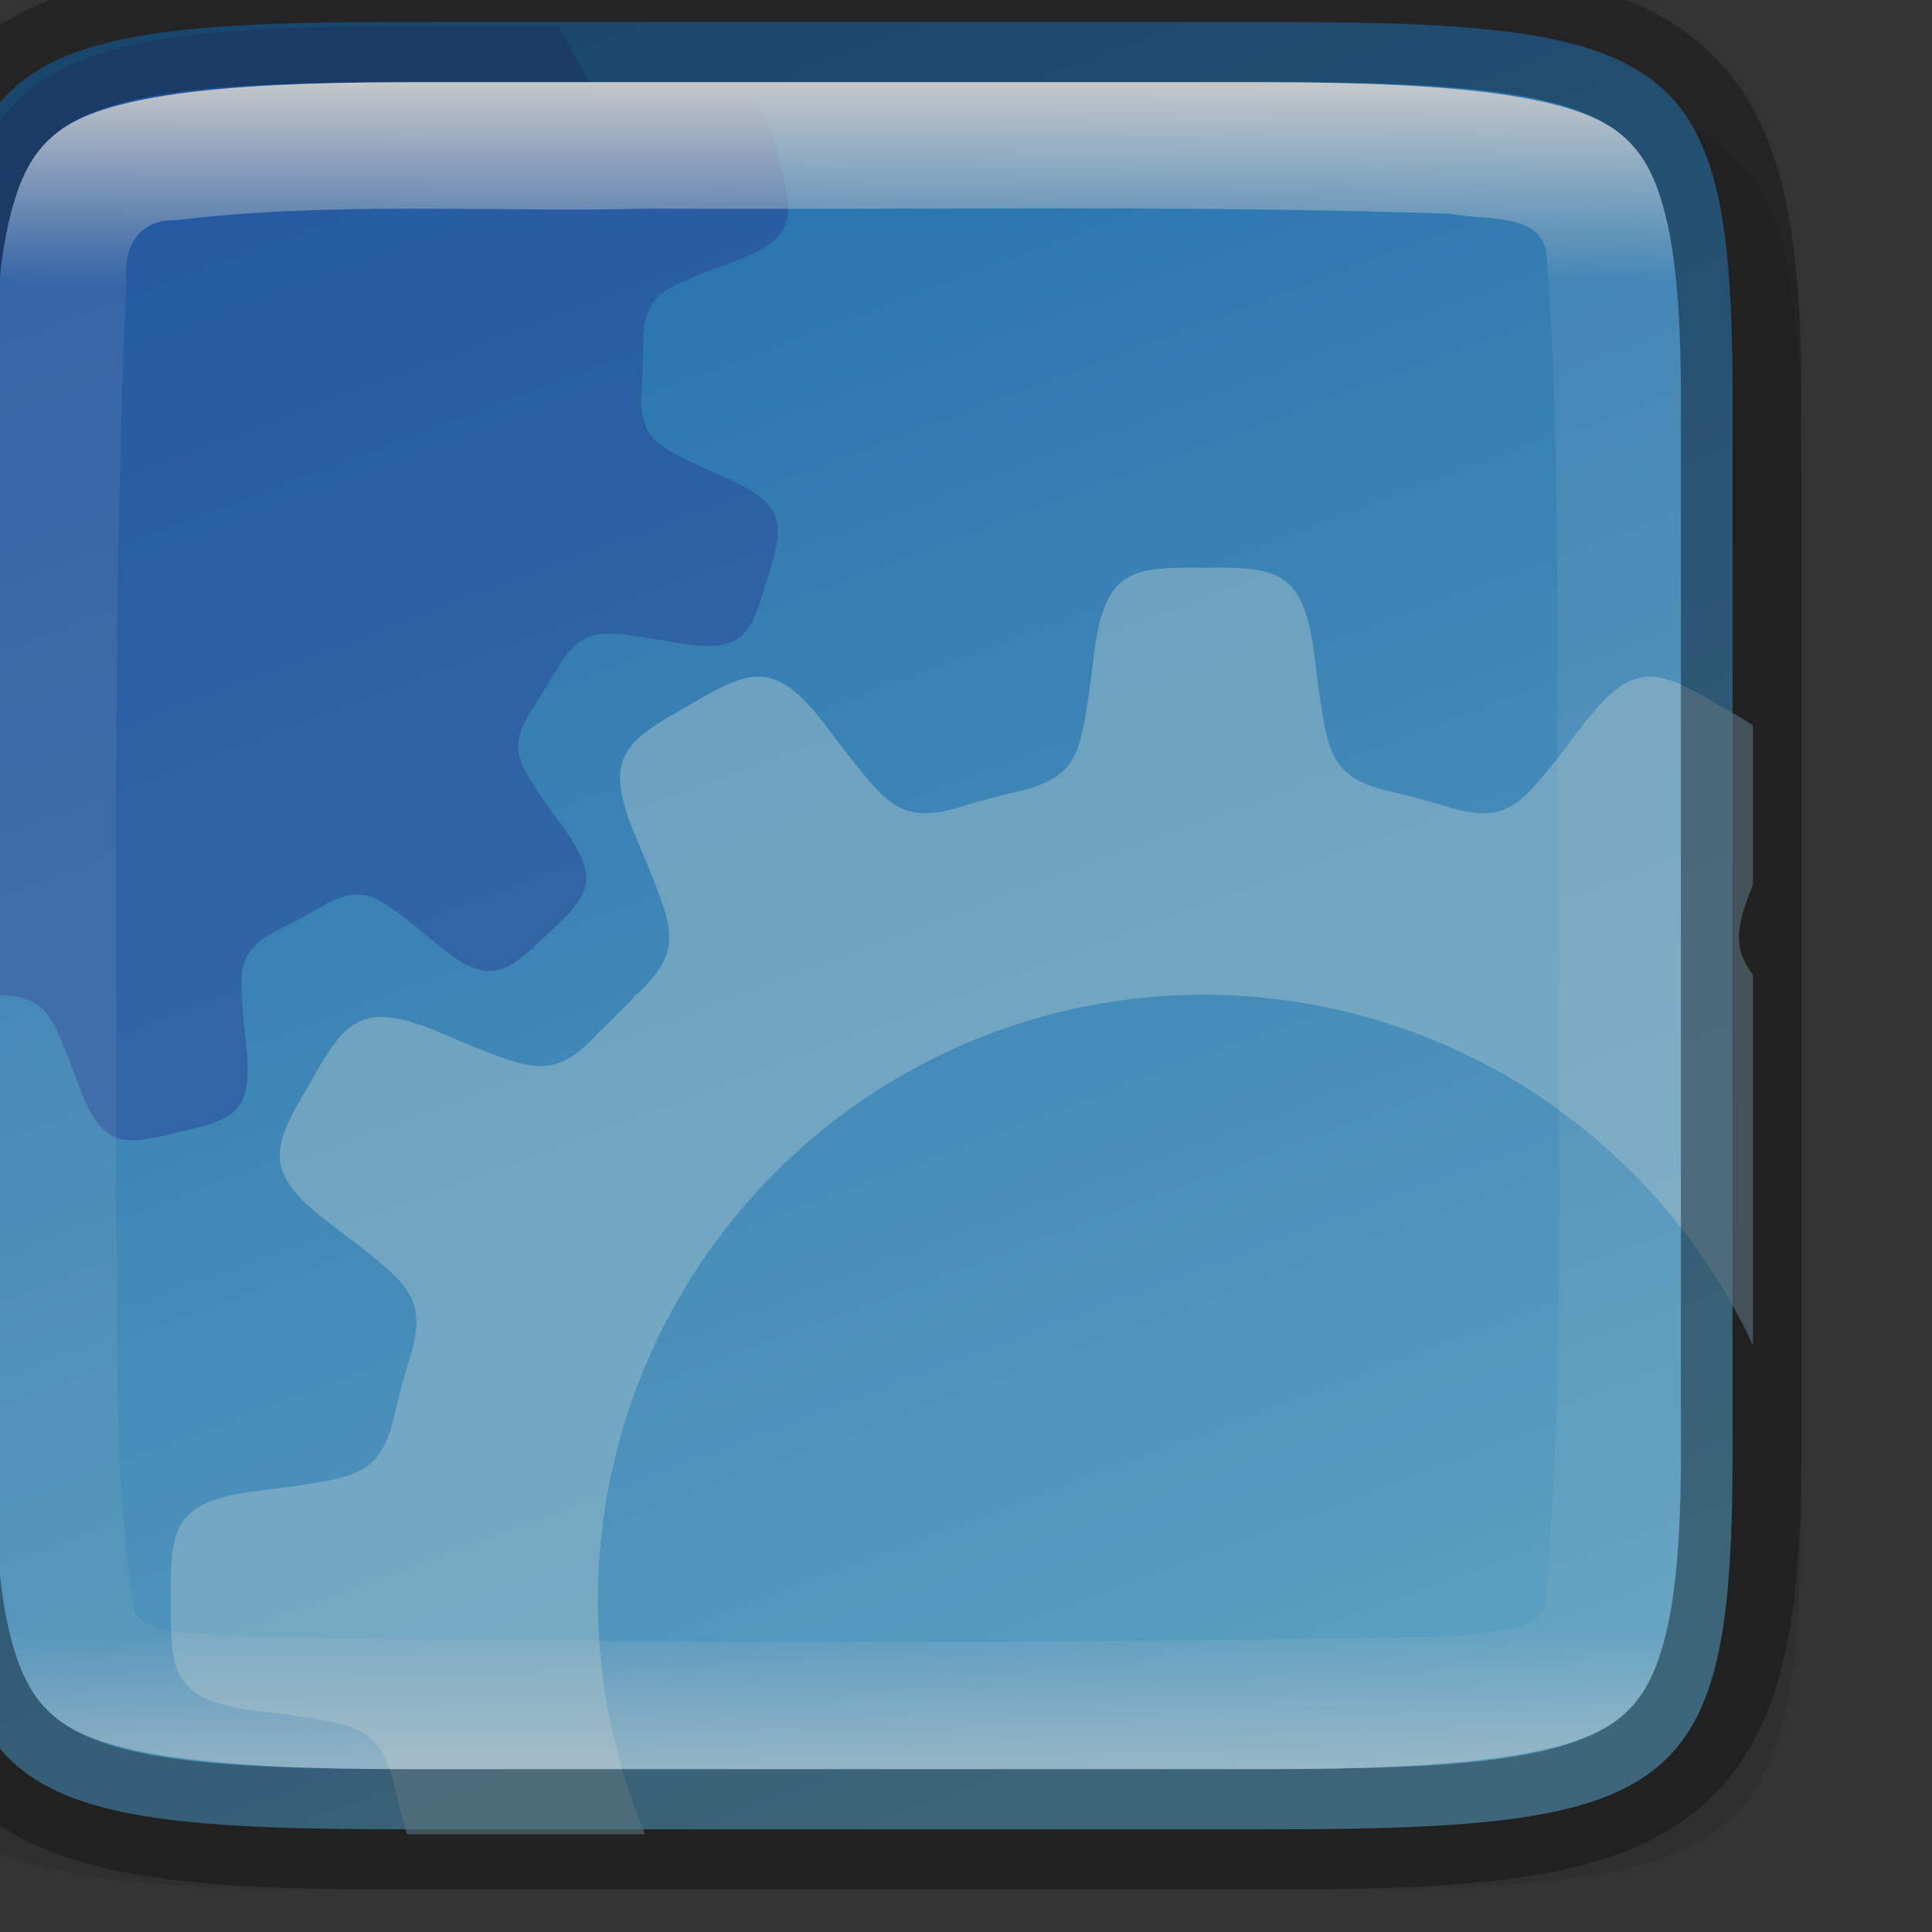 <svg height="16" viewBox="0 0 4.233 4.233" width="16" xmlns="http://www.w3.org/2000/svg" xmlns:xlink="http://www.w3.org/1999/xlink"><rect x="0" y="0" width="4.233" height="4.233" fill="#333333" stroke="none"/><linearGradient id="a" gradientTransform="matrix(0 1.333 -1.333 0 985.334 -229.335)" gradientUnits="userSpaceOnUse" x1="321" x2="335" y1="244" y2="244"><stop offset="0" stop-color="#fff"/><stop offset=".125" stop-color="#fff" stop-opacity=".098"/><stop offset=".925" stop-color="#fff" stop-opacity=".098"/><stop offset="1" stop-color="#fff" stop-opacity=".498"/></linearGradient><linearGradient id="b" gradientTransform="matrix(0 -1.333 1.333 0 334.666 645.335)" gradientUnits="userSpaceOnUse" x1="320" x2="336" y1="247" y2="241"><stop offset="0" stop-color="#6dc7f1"/><stop offset="1" stop-color="#1a7fd4"/></linearGradient><g enable-background="new" opacity=".75" transform="matrix(.198 0 0 .198 -128.845 -39.156)"><path d="m654.837 198.667c-4.991 0-5.529.412-5.504 4.431v5.569 5.569c-.024 4.019.513 4.431 5.504 4.431h10.324c4.991 0 5.504-.412 5.504-4.431v-5.569-5.569c0-4.019-.513-4.431-5.504-4.431z" opacity=".1"/><path d="m664.793 218c4.635 0 5.133-.412 5.111-4.431v-5.569-5.569c.023-4.019-.476-4.431-5.111-4.431h-9.587c-4.635 0-5.111.412-5.111 4.431v5.569 5.569c0 4.019.476 4.431 5.111 4.431z" fill="url(#b)"/><g enable-background="new" opacity="1" transform="matrix(.69 0 0 .69 428.285 105.93)"><path d="m329.126 133.5c-6.45 0-7.626.584-7.626 6.282v8.218 1.017c.01 0.0.019-0.0.029 0 .027.002.054.003.081.005.028.002.056.005.086.008l-.003-.003c.178.011.357.016.536.018l-.001.001c.011-.001.022 0.0.033 0 .047 0.0.093-.001.141-.001.713.017.81.334 1.089 1.018l.14.376c.384 1.066.708 1.025 1.612.803.909-.202 1.219-.309 1.09-1.435l-.043-.399c-.054-.737-.108-1.064.524-1.396.043-.021.086-.042.128-.063.01-.005.018-.009.028-.014h.001c.16-.081.316-.166.471-.254l-.001.003c.026-.016.05-.028.074-.043.023-.014.046-.028.069-.042.632-.348.873-.121 1.459.335l.31.256c.866.731 1.127.534 1.799-.111.686-.629.9-.877.225-1.787l-.235-.325c-.448-.658-.658-.904-.147-1.615l-.016.008c.103-.157.202-.316.297-.478v.018c.411-.773.725-.695 1.513-.585l.395.068c1.115.201 1.242-.101 1.502-.996.28-.888.341-1.21-.699-1.661l-.366-.162c-.668-.323-.978-.439-.947-1.159.002-.027.003-.054.005-.081.002-.028.004-.056.006-.086l-.001.003c.011-.178.018-.356.019-.535v-.001c-0-.011 0-.021 0-.031 0-.047-.001-.095-.001-.142.017-.713.333-.811 1.018-1.089l.376-.138c1.066-.384 1.026-.709.804-1.614-.202-.909-.31-1.218-1.436-1.089l-.399.042c-.737.054-1.064.108-1.396-.524-.021-.043-.041-.085-.062-.127-.005-.01-.011-.018-.015-.028v-.001c-.079-.156-.162-.31-.248-.462z" fill="#234db8" opacity=".5"/><path d="m341.697 142.188c-1.192-.013-1.609.031-1.776 1.472l-.064.509c-.147.935-.175 1.358-1.059 1.587-.059.013-.119.027-.178.041-.014.003-.026.006-.041.009l.002.001c-.223.054-.444.114-.663.179l.003-.003c-.036.013-.07.022-.104.033-.033.01-.066.02-.099.03-.889.249-1.123-.103-1.72-.842l-.311-.409c-.433-.582-.745-.83-1.077-.857-.042-.003-.084-.003-.126 0-.297.023-.622.206-1.071.471-1.039.584-1.377.831-.802 2.162l.199.473c.366.951.556 1.318-.288 2.056l.022-.005c-.174.165-.344.336-.51.51l.005-.022c-.737.844-1.105.654-2.056.288l-.473-.2c-.416-.18-.726-.27-.974-.278-.545-.017-.787.366-1.188 1.08-.607 1.025-.778 1.409.386 2.274l.409.31c.739.597 1.091.832.842 1.721-.01.033-.02.066-.03.099-.011.035-.02.068-.033.104l.003-.002c-.065.219-.125.44-.179.663l-0-.002c-.003.014-.006.026-.009.041-.014.059-.027.118-.041.177-.229.884-.652.913-1.586 1.06l-.509.064c-1.441.168-1.485.585-1.472 1.776-.013 1.192.031 1.608 1.472 1.776l.509.064c.935.147 1.357.175 1.586 1.059.013.059.027.118.041.177.003.014.006.026.009.041l0-.002c.051.211.108.42.168.627h3.82a9.722 9.722 0 0 1 -.759-3.742 9.722 9.722 0 0 1 9.722-9.722 9.722 9.722 0 0 1 8.803 5.622v-5.943c-.352-.46-.241-.824 0-1.45v-2.548c-.146-.097-.319-.197-.518-.308-.513-.304-.865-.498-1.197-.471-.332.027-.644.275-1.077.857l-.311.409c-.597.739-.832 1.091-1.72.842-.033-.01-.066-.02-.099-.03-.035-.011-.068-.02-.104-.033l.003.003c-.219-.065-.44-.125-.663-.179l.002-0c-.014-.003-.027-.006-.041-.009-.059-.014-.118-.027-.178-.041-.884-.229-.912-.652-1.059-1.587l-.064-.509c-.168-1.441-.585-1.486-1.776-1.472z" fill="#aee3f8" opacity=".6"/></g><path d="m664.739 218c4.449 0 5.283-.403 5.26-4.333v-5.667-5.667c.023-3.93-.81-4.333-5.26-4.333h-9.48c-4.448 0-5.26.403-5.26 4.333v5.667 5.667c0 3.93.811 4.333 5.26 4.333z" fill="none" opacity=".4" stroke="#000" stroke-width="1.333"/><path d="m655.26 198.667c-2.204 0-3.395.167-3.888.552-.247.192-.406.442-.529.938-.122.496-.177 1.218-.177 2.177v5.667 5.667c0 .96.055 1.681.177 2.177.122.496.282.745.529.938.493.385 1.684.552 3.888.552h9.479c2.205 0 3.403-.167 3.898-.552.248-.193.408-.443.529-.938.121-.495.172-1.213.167-2.172v-.003-5.669-5.669-.003c.005-.959-.046-1.677-.167-2.172-.121-.495-.281-.745-.529-.938-.496-.385-1.694-.552-3.898-.552zm7.104 1.396c1.477-0 2.952.011 4.427.06.355.08 1.01-.028 1.057.461.179 2.459.088 4.917.135 7.385-.017 2.49.072 4.894-.138 7.331.086.564-.586.474-.938.562-4.577.094-9.168.079-13.732.003-.297-.053-.742-0-.948-.25-.265-1.507-.169-3.026-.214-4.56.018-3.409-.039-6.81.12-10.208-.04-.364.146-.662.534-.651 1.742-.215 3.51-.085 5.263-.13 1.476.008 2.955-.003 4.432-.003z" fill="url(#a)" opacity="1"/></g></svg>